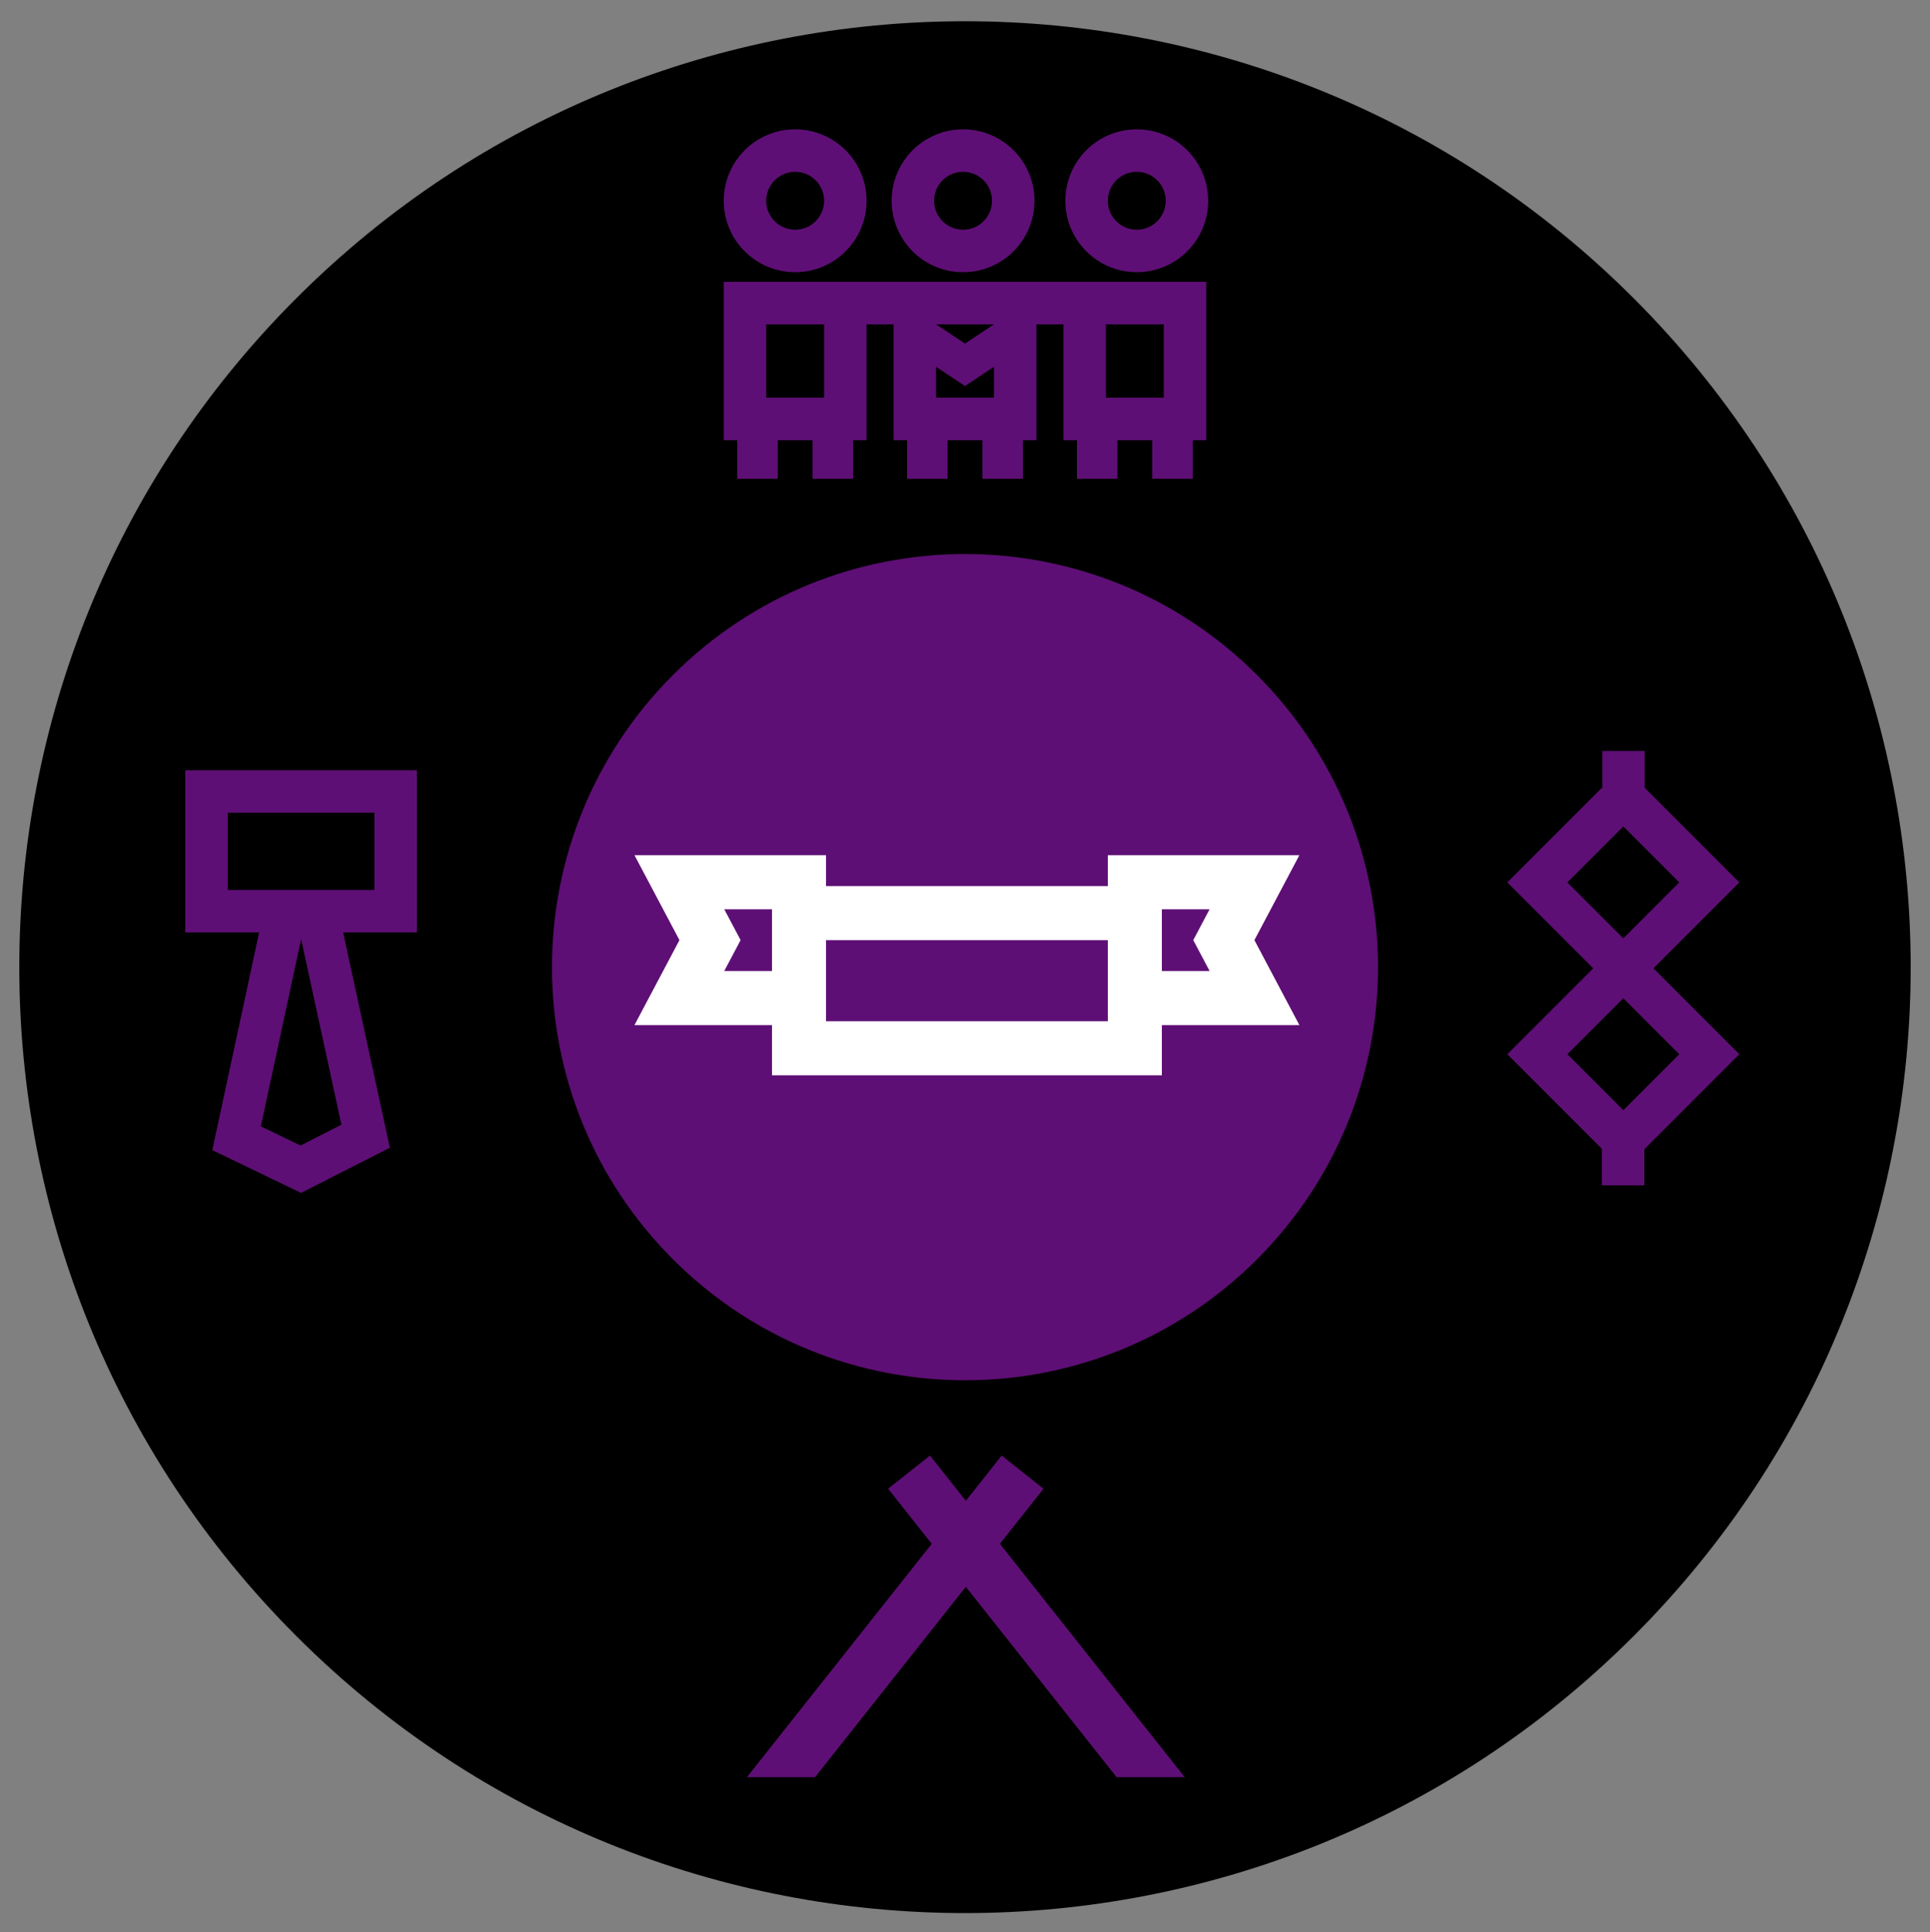 <?xml version="1.0" encoding="UTF-8"?>
<svg width="1000px" height="1001px" viewBox="0 0 1000 1001" version="1.1" xmlns="http://www.w3.org/2000/svg" xmlns:xlink="http://www.w3.org/1999/xlink">
    <rect x="0" y="0" width="1000" height="1001" fill="#808080" stroke="none"/>
    <!-- Generator: Sketch 60.1 (88133) - https://sketch.com -->
    <title>Tarpojat WNES off</title>
    <desc>Created with Sketch.</desc>
    <g id="Tarpojat-WNES-off" stroke="none" stroke-width="1" fill="none" fill-rule="evenodd" transform="translate(0, 1)">
        <path d="M846.482,153.518 C1037.839,344.875 1037.839,655.125 846.482,846.482 C655.125,1037.839 344.875,1037.839 153.518,846.482 C-37.839,655.125 -37.839,344.875 153.518,153.518 C344.875,-37.839 655.125,-37.839 846.482,153.518" id="Fill-10" fill="#000000"></path>
        <path d="M651.321,348.679 C734.893,432.252 734.893,567.749 651.321,651.321 C567.749,734.893 432.252,734.893 348.679,651.321 C265.107,567.749 265.107,432.252 348.679,348.679 C432.252,265.107 567.749,265.107 651.321,348.679" id="Fill-10" fill="#5E0F75"></path>
        <polygon id="Tent" fill="#5E0F75" points="540.685 770.182 518.996 753 500.432 776.434 481.867 753 460.178 770.182 482.781 798.715 387 919.621 422.301 919.621 500.432 820.995 578.563 919.621 613.863 919.621 518.082 798.715"></polygon>
        <path d="M118,460 L194,460 L194,420 L118,420 L118,460 Z M135.15,582.474 L155.734,592.394 L176.9,581.622 L156.021,485.48 L135.15,582.474 Z M177.778,482 L202,593.533 L156,616.943 L110,594.774 L134.266,482 L96,482 L96,398 L216,398 L216,482 L177.778,482 Z" id="Brush" fill="#5E0F75" fill-rule="nonzero"></path>
        <path d="M852.204,388 L852.204,407.1 L901.208,456.104 L856.708,500.604 L901.208,545.104 L852,594.312 L852,613 L830,613 L830,594.104 L781,545.104 L825.5,500.604 L781,456.104 L830.204,406.9 L830.204,388 L852.204,388 Z M841.152,516.16 L841.104,516.208 L841.056,516.16 L812.113,545.104 L841.104,574.095 L870.095,545.104 L841.152,516.16 Z M841.104,427.113 L812.113,456.104 L841.056,485.048 L841.104,485 L841.152,485.048 L870.095,456.104 L841.104,427.113 Z" id="Shape" fill="#5E0F75" fill-rule="nonzero"></path>
        <path d="M428,442 L427.999,458 L573.999,458 L574,442 L673.257,442 L649.954,486 L673.257,530 L601.999,530 L602,556 L400,556 L399.999,530 L328.743,530 L352.046,486 L328.743,442 L428,442 Z M574,486 L428,486 L428,528 L574,528 L574,486 Z M400,470 L375.257,470 L383.731,486 L375.257,502 L400,502 L400,470 Z M626.743,470 L602,470 L602,502 L626.743,502 L618.269,486 L626.743,470 Z" id="Shape" fill="#FFFFFF" fill-rule="nonzero"></path>
        <path d="M625,145 L625,227 L618,227 L618,247 L597,247 L597,227 L579,227 L579,247 L558,247 L558,227 L551,227 L551,167 L537,167 L537,227 L530,227 L530,247 L509,247 L509,227 L491,227 L491,247 L470,247 L470,227 L463,227 L463,167 L449,167 L449,227 L442,227 L442,247 L421,247 L421,227 L403,227 L403,247 L382,247 L382,227 L375,227 L375,145 L625,145 Z M499,66 C519.435,66 536,82.565 536,103 C536,123.435 519.435,140 499,140 C478.565,140 462,123.435 462,103 C462,82.565 478.565,66 499,66 Z M412,66 C432.435,66 449,82.565 449,103 C449,123.435 432.435,140 412,140 C391.565,140 375,123.435 375,103 C375,82.565 391.565,66 412,66 Z M589,66 C609.435,66 626,82.565 626,103 C626,123.435 609.435,140 589,140 C568.565,140 552,123.435 552,103 C552,82.565 568.565,66 589,66 Z M499,88 C490.716,88 484,94.716 484,103 C484,111.284 490.716,118 499,118 C507.284,118 514,111.284 514,103 C514,94.716 507.284,88 499,88 Z M412,88 C403.716,88 397,94.716 397,103 C397,111.284 403.716,118 412,118 C420.284,118 427,111.284 427,103 C427,94.716 420.284,88 412,88 Z M589,88 C580.716,88 574,94.716 574,103 C574,111.284 580.716,118 589,118 C597.284,118 604,111.284 604,103 C604,94.716 597.284,88 589,88 Z M515,189 L500,199 L485,189 L485,205 L515,205 L515,189 Z M427,167 L397,167 L397,205 L427,205 L427,167 Z M603,167 L573,167 L573,205 L603,205 L603,167 Z M515,167 L485,167 L500,177 L515,167 Z" id="Shape" fill="#5E0F75" fill-rule="nonzero"></path>
    </g>
</svg>